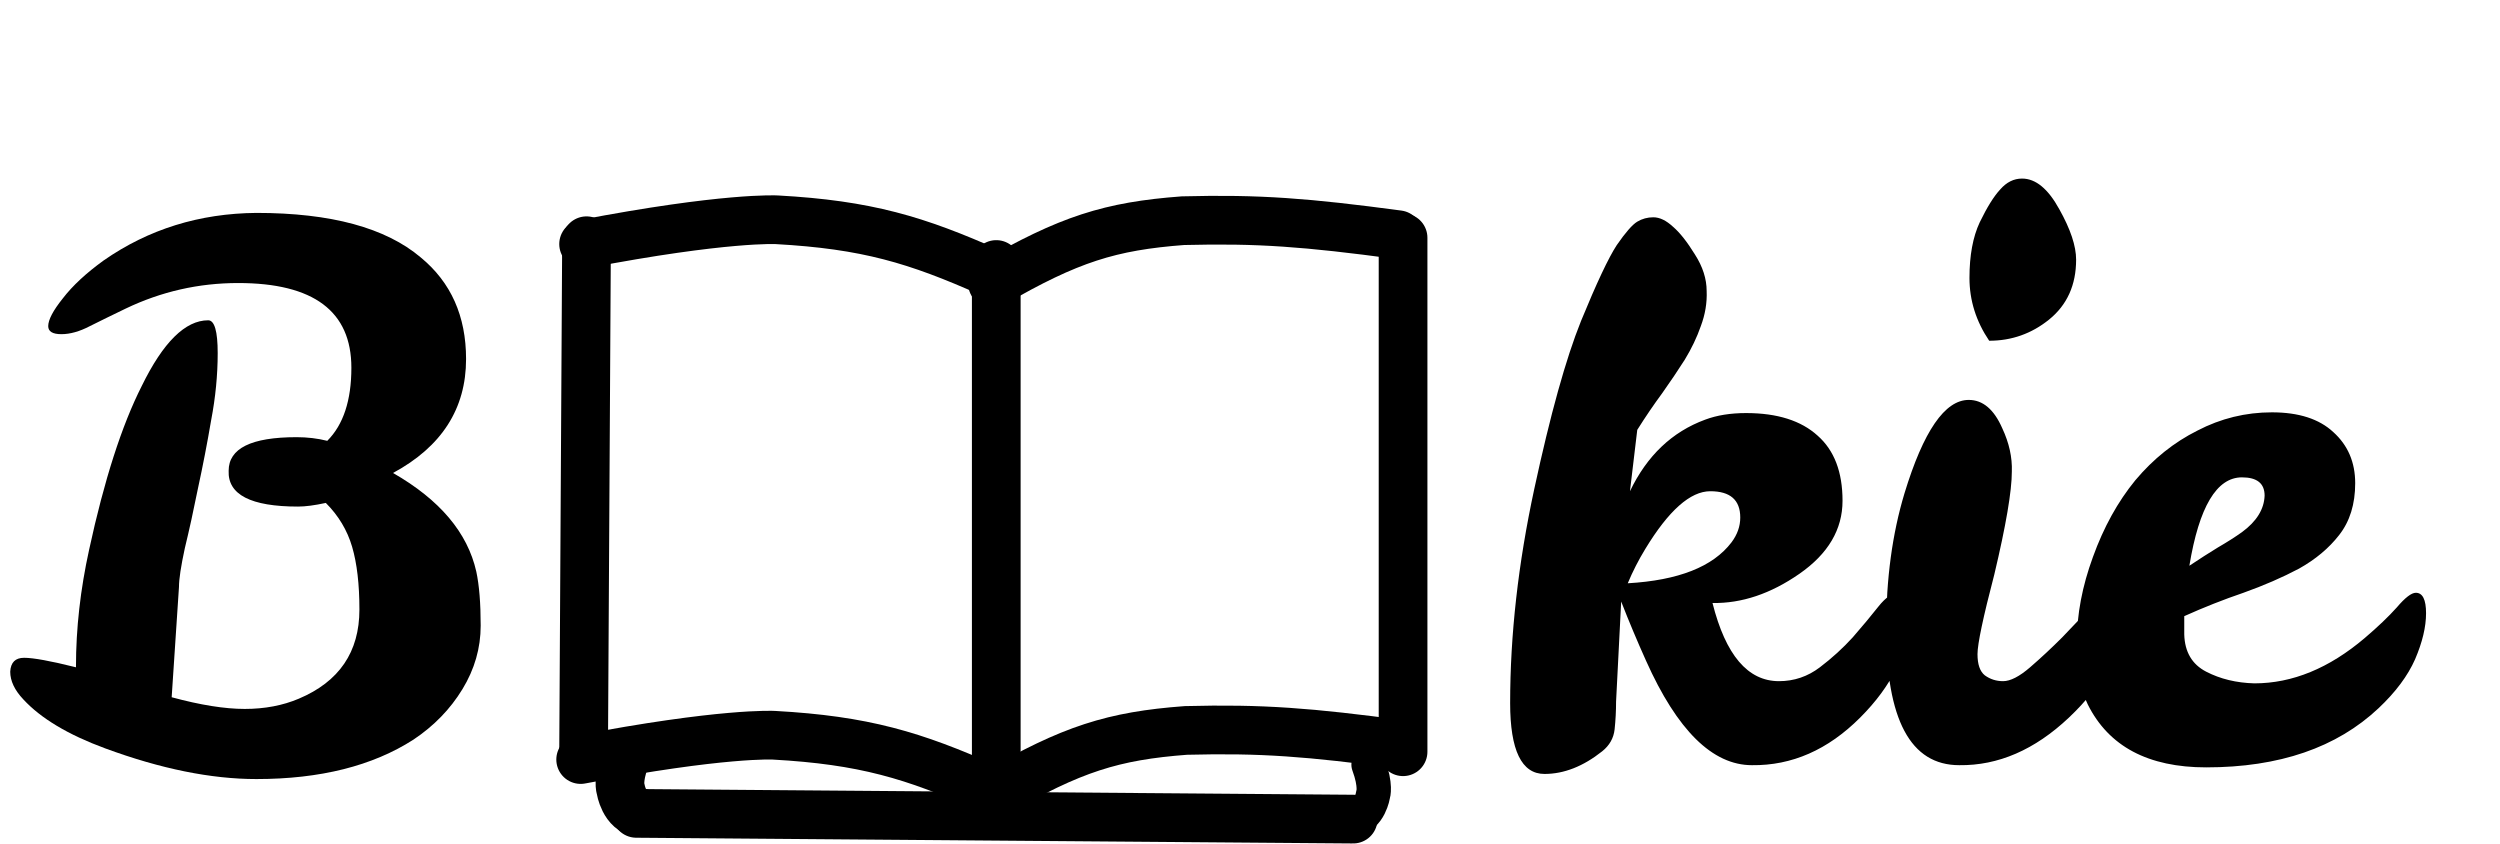 <svg width="154" height="52" viewBox="0 0 154 52" fill="none" xmlns="http://www.w3.org/2000/svg">
<path d="M61.37 16.293L61.37 48.869" stroke="black" stroke-width="3" stroke-linecap="round"/>
<path d="M86.429 14.646V46.307" stroke="black" stroke-width="3" stroke-linecap="round"/>
<path d="M36.13 14.829L35.95 46.307" stroke="black" stroke-width="3" stroke-linecap="round"/>
<path d="M35.769 46.788C44.526 45.109 47.668 45.291 47.668 45.291C53.208 45.596 56.282 46.525 60.829 48.552" stroke="black" stroke-width="3" stroke-linecap="round"/>
<path d="M61.317 48.857C66.014 46.133 68.579 45.331 73.049 44.995C77.714 44.874 80.662 45.103 86.312 45.86" stroke="black" stroke-width="3" stroke-linecap="round"/>
<path d="M84.304 47.105C84.783 48.405 84.583 48.953 84.583 48.953C84.583 48.953 84.356 50.349 83.364 50.417" stroke="black" stroke-width="2.117" stroke-linecap="round"/>
<path d="M35.95 15.034C44.706 13.356 47.848 13.538 47.848 13.538C53.389 13.843 56.463 14.772 61.009 16.799" stroke="black" stroke-width="3" stroke-linecap="round"/>
<path d="M39.195 50.104L83.355 50.457" stroke="black" stroke-width="3" stroke-linecap="round"/>
<path d="M61.137 17.456C65.833 14.732 68.398 13.93 72.869 13.594C77.534 13.474 80.482 13.702 86.132 14.459" stroke="black" stroke-width="3" stroke-linecap="round"/>
<path d="M38.508 46.752C38.03 48.053 38.23 48.6 38.23 48.6C38.23 48.6 38.457 49.996 39.448 50.064" stroke="black" stroke-width="3" stroke-linecap="round"/>
<path d="M18.36 31.205C15.45 31.205 14.025 30.47 14.085 29C14.085 27.62 15.48 26.93 18.27 26.93C18.93 26.93 19.56 27.005 20.16 27.155C21.15 26.165 21.645 24.665 21.645 22.655C21.645 19.175 19.32 17.435 14.67 17.435C12.24 17.435 9.93 17.96 7.74 19.01C6.93 19.4 6.195 19.76 5.535 20.09C4.905 20.42 4.32 20.585 3.78 20.585C3.24 20.585 2.97 20.42 2.97 20.09C2.97 19.7 3.27 19.13 3.87 18.38C4.47 17.6 5.31 16.82 6.39 16.04C9.15 14.12 12.285 13.145 15.795 13.115C20.385 13.115 23.76 14.03 25.92 15.86C27.78 17.39 28.71 19.475 28.71 22.115C28.71 25.175 27.21 27.515 24.21 29.135C27.09 30.785 28.8 32.81 29.34 35.21C29.52 36.05 29.61 37.16 29.61 38.54C29.61 39.92 29.235 41.225 28.485 42.455C27.735 43.685 26.73 44.72 25.47 45.56C22.95 47.18 19.725 47.99 15.795 47.99C13.005 47.99 9.9 47.36 6.48 46.1C4.2 45.26 2.52 44.255 1.44 43.085C0.9 42.515 0.63 41.945 0.63 41.375C0.66 40.805 0.945 40.52 1.485 40.52C2.055 40.52 3.12 40.715 4.68 41.105V41.06C4.68 38.72 4.95 36.32 5.49 33.86C6.42 29.57 7.5 26.21 8.73 23.78C10.05 21.08 11.415 19.73 12.825 19.73C13.215 19.73 13.41 20.405 13.41 21.755C13.41 23.105 13.275 24.485 13.005 25.895C12.765 27.305 12.495 28.7 12.195 30.08C11.925 31.43 11.655 32.66 11.385 33.77C11.145 34.88 11.025 35.675 11.025 36.155L10.575 42.95C12.345 43.43 13.845 43.67 15.075 43.67C16.305 43.67 17.415 43.46 18.405 43.04C20.895 41.99 22.14 40.16 22.14 37.55C22.14 35.99 21.99 34.7 21.69 33.68C21.39 32.66 20.85 31.76 20.07 30.98C19.38 31.13 18.81 31.205 18.36 31.205Z" fill="black"/>
<path d="M105.49 37.145C106.3 40.355 107.665 41.96 109.585 41.96C110.515 41.96 111.355 41.675 112.105 41.105C112.855 40.535 113.53 39.92 114.13 39.26C114.73 38.57 115.255 37.94 115.705 37.37C116.155 36.8 116.575 36.515 116.965 36.515C117.355 36.515 117.55 37.025 117.55 38.045C117.55 40.175 116.56 42.23 114.58 44.21C112.6 46.19 110.38 47.165 107.92 47.135C105.49 47.135 103.315 44.99 101.395 40.7C100.855 39.5 100.345 38.285 99.865 37.055L99.55 43.22C99.55 43.79 99.52 44.36 99.46 44.93C99.4 45.47 99.145 45.92 98.695 46.28C97.525 47.21 96.34 47.675 95.14 47.675C93.73 47.675 93.025 46.22 93.025 43.31C93.025 39.11 93.52 34.715 94.51 30.125C95.5 25.535 96.46 22.085 97.39 19.775C98.35 17.435 99.085 15.875 99.595 15.095C100.135 14.315 100.555 13.835 100.855 13.655C101.155 13.475 101.485 13.385 101.845 13.385C102.235 13.385 102.64 13.58 103.06 13.97C103.48 14.33 103.93 14.9 104.41 15.68C104.89 16.43 105.13 17.18 105.13 17.93C105.16 18.65 105.04 19.37 104.77 20.09C104.53 20.78 104.2 21.47 103.78 22.16C103.36 22.82 102.895 23.51 102.385 24.23C101.875 24.92 101.365 25.67 100.855 26.48L100.405 30.26C101.455 28.07 103 26.6 105.04 25.85C105.76 25.58 106.6 25.445 107.56 25.445C109.48 25.445 110.95 25.91 111.97 26.84C112.99 27.74 113.5 29.075 113.5 30.845C113.5 32.615 112.615 34.115 110.845 35.345C109.075 36.575 107.29 37.175 105.49 37.145ZM107.2 31.88C107.2 30.8 106.585 30.26 105.355 30.26C104.125 30.26 102.79 31.445 101.35 33.815C100.93 34.505 100.57 35.21 100.27 35.93C103.39 35.75 105.52 34.91 106.66 33.41C107.02 32.93 107.2 32.42 107.2 31.88ZM120.689 47.135C117.689 47.135 116.189 44.33 116.189 38.72C116.189 35.66 116.564 32.885 117.314 30.395C118.484 26.555 119.804 24.635 121.274 24.635C122.144 24.635 122.834 25.22 123.344 26.39C123.764 27.29 123.959 28.175 123.929 29.045C123.929 30.245 123.569 32.36 122.849 35.39C122.159 38.03 121.814 39.665 121.814 40.295C121.814 40.925 121.964 41.36 122.264 41.6C122.594 41.84 122.969 41.96 123.389 41.96C123.839 41.96 124.394 41.675 125.054 41.105C125.714 40.535 126.374 39.92 127.034 39.26C127.694 38.57 128.294 37.94 128.834 37.37C129.404 36.8 129.794 36.515 130.004 36.515C130.424 36.515 130.634 37.025 130.634 38.045C130.634 40.145 129.569 42.2 127.439 44.21C125.339 46.19 123.089 47.165 120.689 47.135ZM122.534 20.99C121.724 19.79 121.319 18.5 121.319 17.12C121.319 15.74 121.529 14.6 121.949 13.7C122.399 12.77 122.819 12.095 123.209 11.675C123.599 11.225 124.049 11 124.559 11C125.399 11 126.164 11.63 126.854 12.89C127.544 14.12 127.889 15.155 127.889 15.995C127.889 17.555 127.334 18.785 126.224 19.685C125.144 20.555 123.914 20.99 122.534 20.99ZM138.87 42.095C141.21 42.095 143.475 41.165 145.665 39.305C146.475 38.615 147.135 37.985 147.645 37.415C148.155 36.815 148.545 36.515 148.815 36.515C149.235 36.515 149.445 36.935 149.445 37.775C149.445 38.615 149.22 39.56 148.77 40.61C148.32 41.63 147.57 42.635 146.52 43.625C143.94 46.055 140.4 47.27 135.9 47.27C132.33 47.27 129.9 45.98 128.61 43.4C128.16 42.5 127.935 41.21 127.935 39.53C127.935 37.85 128.265 36.11 128.925 34.31C129.585 32.48 130.455 30.905 131.535 29.585C132.645 28.265 133.92 27.245 135.36 26.525C136.8 25.775 138.33 25.4 139.95 25.4C141.6 25.4 142.86 25.805 143.73 26.615C144.63 27.425 145.08 28.475 145.08 29.765C145.08 31.055 144.75 32.12 144.09 32.96C143.46 33.77 142.635 34.46 141.615 35.03C140.595 35.57 139.455 36.065 138.195 36.515C136.965 36.935 135.75 37.415 134.55 37.955V39.08C134.58 40.16 135.03 40.925 135.9 41.375C136.77 41.825 137.76 42.065 138.87 42.095ZM138.105 29.405C136.545 29.405 135.465 31.22 134.865 34.85C135.495 34.43 136.08 34.055 136.62 33.725C137.19 33.395 137.685 33.08 138.105 32.78C139.005 32.12 139.47 31.37 139.5 30.53C139.5 29.78 139.035 29.405 138.105 29.405Z" fill="black"/>
</svg>
